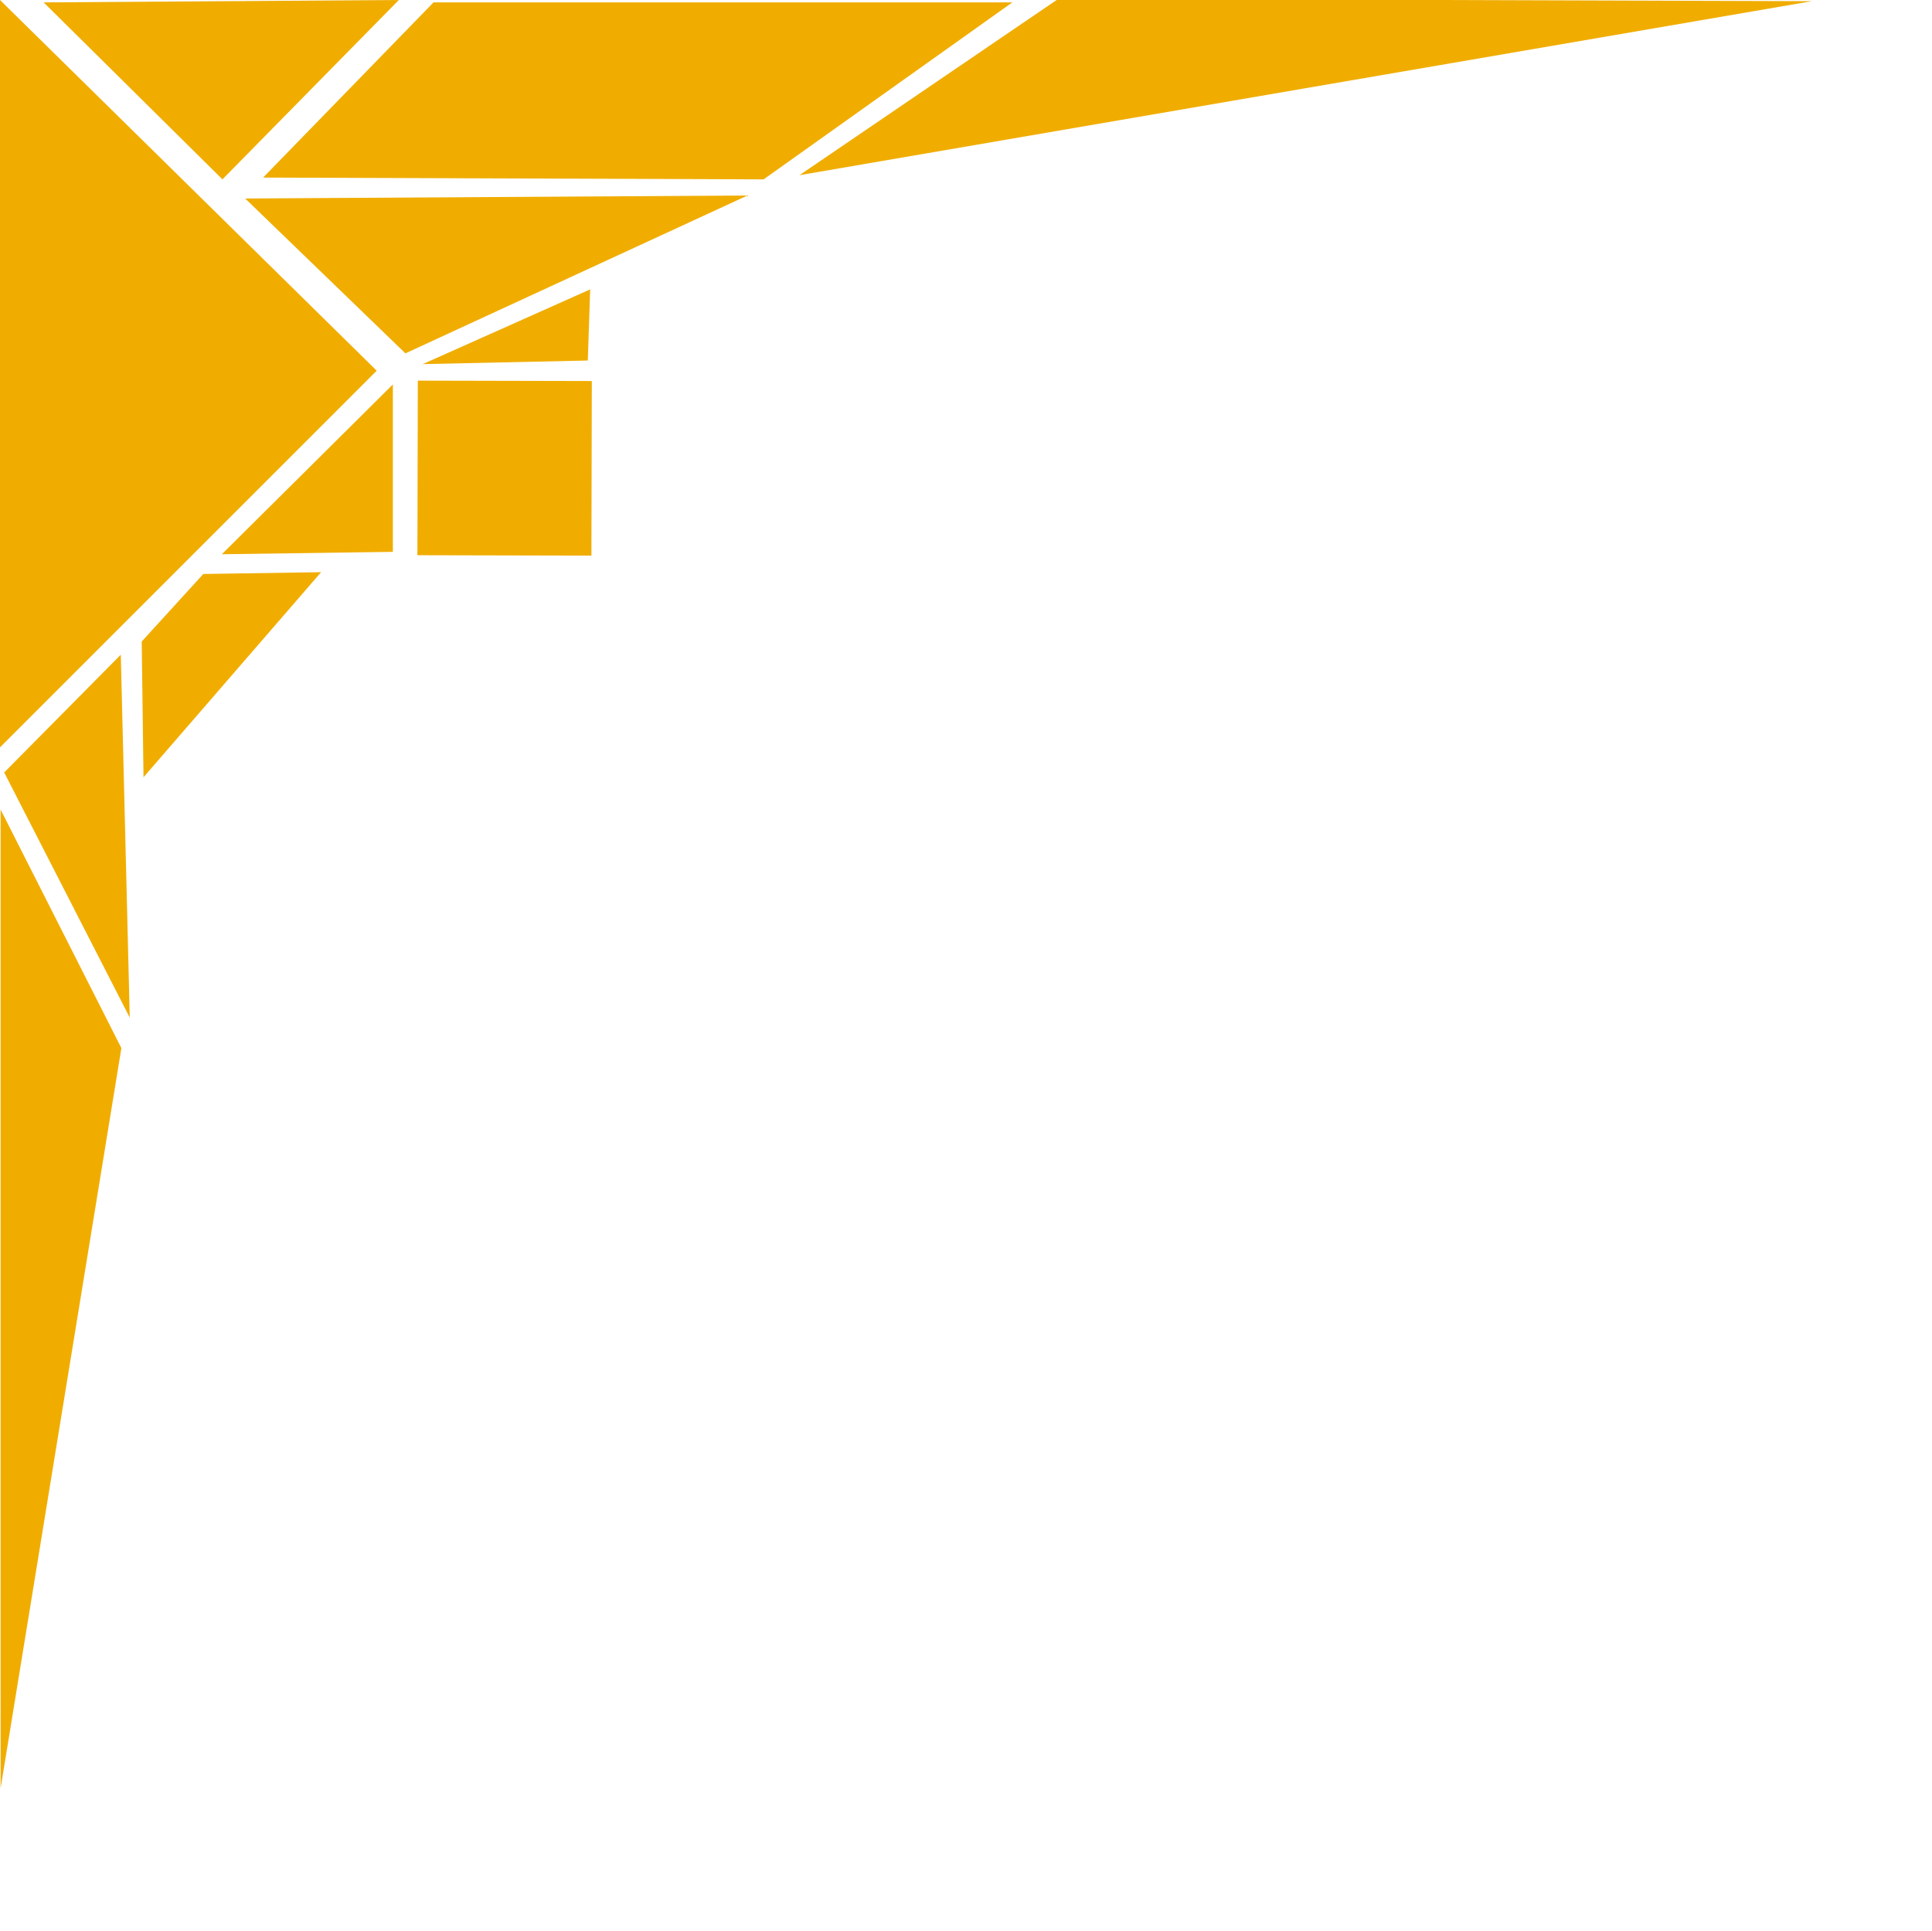 <?xml version="1.0" encoding="utf-8"?>
<!-- Generator: Adobe Illustrator 20.1.0, SVG Export Plug-In . SVG Version: 6.00 Build 0)  -->
<svg version="1.1" id="Layer_1" xmlns="http://www.w3.org/2000/svg" xmlns:xlink="http://www.w3.org/1999/xlink" x="0px" y="0px"
     viewBox="0 0 323.1 323" style="enable-background:new 0 0 323.1 323;" xml:space="preserve">
<style type="text/css">
    .st0{fill:#60B5CC;}
    .st1{fill:#F0AD00;} 
    .st2{fill:#5A6378;}
    .st3{fill:#7FD13B;}
    .st4{fill:none;stroke:#231F20;stroke-miterlimit:10;}
</style>
<rect x="69.8" y="63.8" transform="matrix(2.257003e-03 -1 1 2.257003e-03 5.849 162.52)" class="st1" width="29.2" height="29.1"/>
<polygon class="st1" points="63,62 0,0 0,125 "/>
<polygon class="st1" points="0.7,129.2 21.7,170.2 20.2,109.5 "/>
<polygon class="st1" points="177,-0.2 133.7,29.3 303,0.2 "/>
<polygon class="st1" points="20.3,175.3 0.1,135.4 0.1,299.1 "/>
<polygon class="st1" points="53.7,95.7 34,96 23.7,107.3 24,130 "/>
<polygon class="st1" points="127.7,30 169.3,0.4 72.5,0.4 44,29.7 "/>
<polygon class="st1" points="37.2,30 66.7,0 7.3,0.4 "/>
<polygon class="st1" points="125,32.7 41,33.2 67.8,59.1 "/>
<polygon class="st1" points="98.3,60.3 98.7,48.4 70.7,60.9 "/>
<polygon class="st1" points="65.7,92.3 65.7,64.3 37.1,92.7 "/>
</svg>
